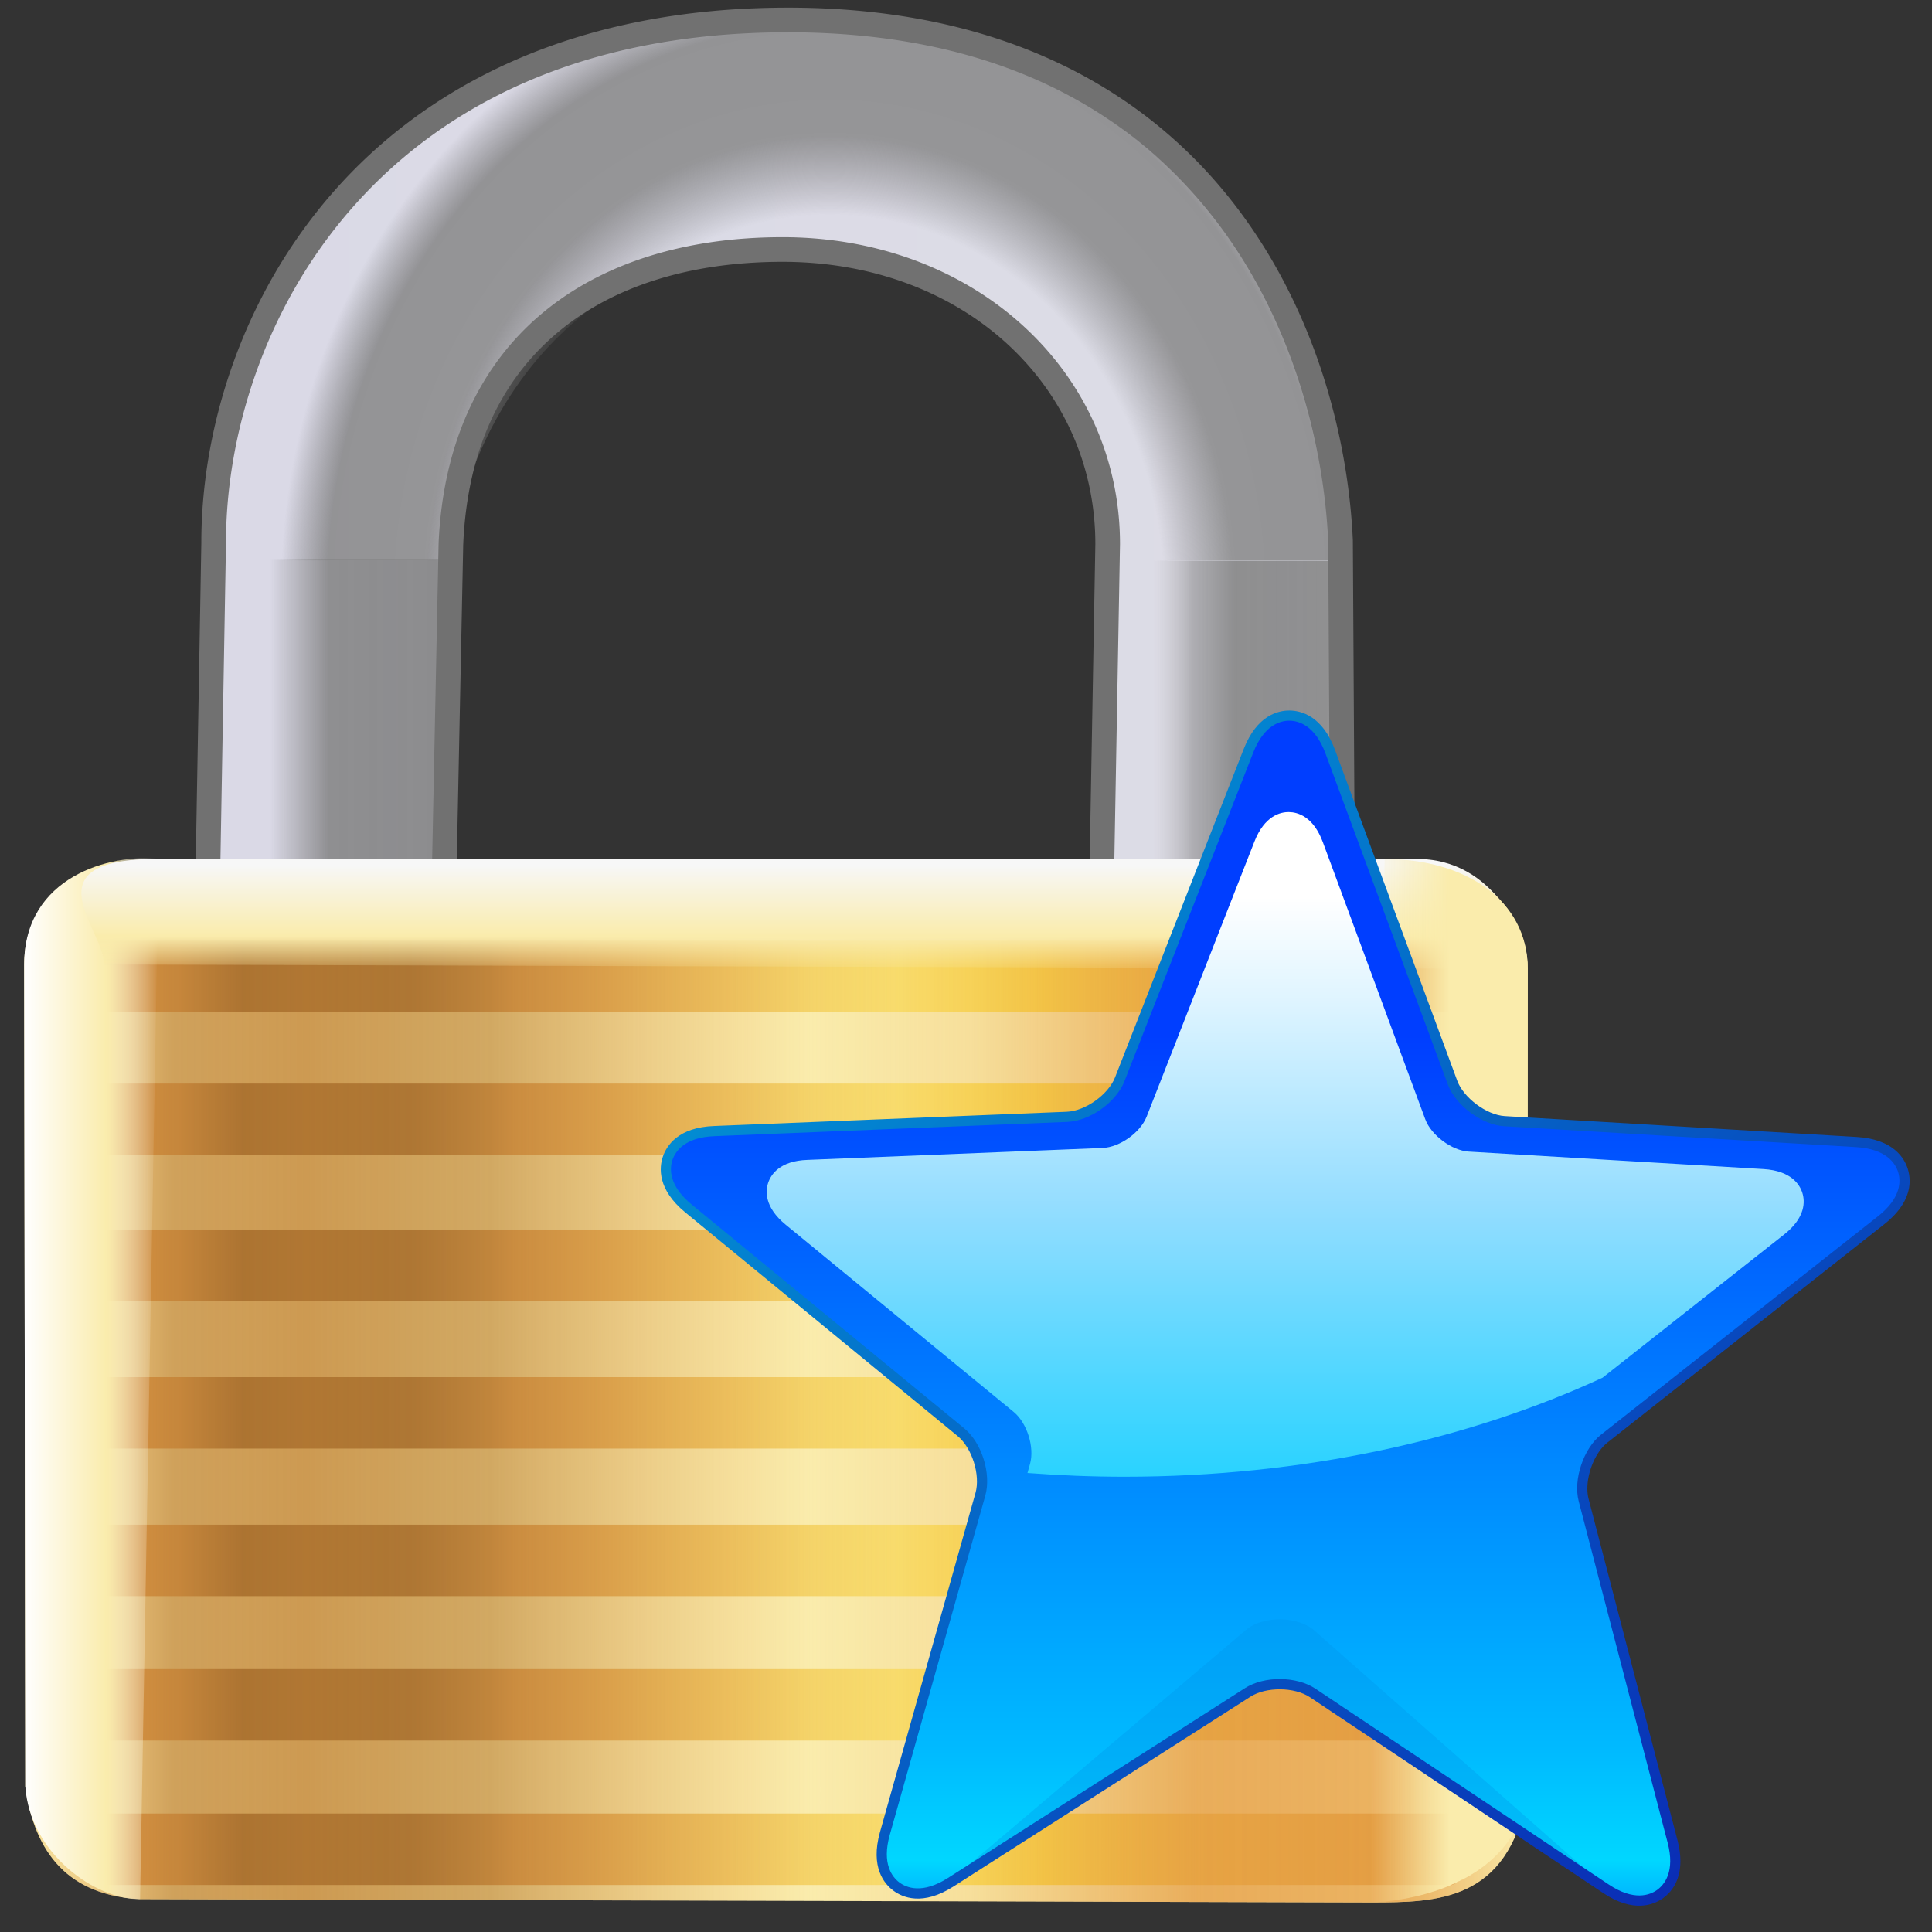 <?xml version="1.0" encoding="UTF-8" standalone="no"?>
<svg
   version="1.1"
   width="256"
   height="256"
   viewBox="0 0 256 256"
   xml:space="preserve"
   id="svg63"
   sodipodi:docname="gpg-key-trust-level-4.svg"
   inkscape:version="1.3.2 (091e20ef0f, 2023-11-25)"
   xmlns:inkscape="http://www.inkscape.org/namespaces/inkscape"
   xmlns:sodipodi="http://sodipodi.sourceforge.net/DTD/sodipodi-0.dtd"
   xmlns:xlink="http://www.w3.org/1999/xlink"
   xmlns="http://www.w3.org/2000/svg"
   xmlns:svg="http://www.w3.org/2000/svg"
   xmlns:rdf="http://www.w3.org/1999/02/22-rdf-syntax-ns#"
   xmlns:cc="http://creativecommons.org/ns#"
   xmlns:a="http://ns.adobe.com/AdobeSVGViewerExtensions/3.0/"><rect x="0" y="0" width="256" height="256" fill="#333333" stroke="none"/><sodipodi:namedview
   id="namedview63"
   pagecolor="#ffffff"
   bordercolor="#000000"
   borderopacity="0.25"
   inkscape:showpageshadow="2"
   inkscape:pageopacity="0.0"
   inkscape:pagecheckerboard="0"
   inkscape:deskcolor="#d1d1d1"
   inkscape:zoom="1.5314815"
   inkscape:cx="33.62757"
   inkscape:cy="222.33374"
   inkscape:current-layer="g6" />
<desc
   id="desc1">Created with Fabric.js 5.2.4</desc>
<defs
   id="defs1"><linearGradient
     id="SVGID_linearGradient1_3"
     gradientUnits="userSpaceOnUse"
     gradientTransform="matrix(3.81,0,0,3.81,-373.38,-352.66)"
     x1="82.3"
     y1="63.155"
     x2="101.066"
     y2="91.588">
<stop
   offset="3.37%"
   style="stop-color:rgb(255,255,255);stop-opacity: 1"
   id="stop1-5" />
<stop
   offset="100%"
   style="stop-color:rgb(179,179,179);stop-opacity: 1"
   id="stop2-6" />
</linearGradient><linearGradient
     id="SVGID_linearGradient2_4"
     gradientUnits="userSpaceOnUse"
     gradientTransform="matrix(3.81,0,0,3.81,-373.36,-352.66)"
     x1="80.901"
     y1="68.684"
     x2="111.907"
     y2="104.901">
<stop
   offset="3.37%"
   style="stop-color:rgb(255,255,255);stop-opacity: 1"
   id="stop4-2" />
<stop
   offset="100%"
   style="stop-color:rgb(179,179,179);stop-opacity: 1"
   id="stop5-9" />
</linearGradient><linearGradient
     id="SVGID_linearGradient4_5"
     gradientUnits="userSpaceOnUse"
     gradientTransform="matrix(3.81,0,0,3.81,-373.36,-352.66)"
     x1="76.595"
     y1="65.616"
     x2="95.423"
     y2="85.646">
<stop
   offset="0%"
   style="stop-color:rgb(255,255,255);stop-opacity: 1"
   id="stop6-1" />
<stop
   offset="100%"
   style="stop-color:rgb(148,148,148);stop-opacity: 1"
   id="stop7-2-6" />
</linearGradient><linearGradient
     id="SVGID_linearGradient5_6"
     gradientUnits="userSpaceOnUse"
     gradientTransform="matrix(3.81,0,0,3.81,-373.38,-352.66)"
     x1="82.751"
     y1="70.774"
     x2="106.8"
     y2="96.359">
<stop
   offset="0%"
   style="stop-color:rgb(255,255,255);stop-opacity: 1"
   id="stop8-7" />
<stop
   offset="100%"
   style="stop-color:rgb(148,148,148);stop-opacity: 1"
   id="stop9-0" />
</linearGradient><linearGradient
     id="SVGID_linearGradient6_7"
     gradientUnits="userSpaceOnUse"
     gradientTransform="matrix(3.81,0,0,3.81,-373.4,-352.66)"
     x1="80.721"
     y1="64.247"
     x2="105.213"
     y2="90.302">
<stop
   offset="0%"
   style="stop-color:rgb(255,255,255);stop-opacity: 1"
   id="stop11-9" />
<stop
   offset="100%"
   style="stop-color:rgb(148,148,148);stop-opacity: 1"
   id="stop12-3" />
</linearGradient><linearGradient
     id="SVGID_linearGradient7_8"
     gradientUnits="userSpaceOnUse"
     gradientTransform="matrix(3.81,0,0,3.81,-373.38,-352.66)"
     x1="98"
     y1="118.897"
     x2="98"
     y2="67.914">
<stop
   offset="0%"
   style="stop-color:rgb(158,158,158);stop-opacity: 1"
   id="stop13-6" />
<stop
   offset="100%"
   style="stop-color:rgb(97,97,97);stop-opacity: 1"
   id="stop14-0-1" />
</linearGradient><linearGradient
     id="SVGID_linearGradient8_9"
     gradientUnits="userSpaceOnUse"
     gradientTransform="matrix(3.81,0,0,3.81,-373.38,-352.66)"
     x1="98"
     y1="110.85"
     x2="98"
     y2="72.708">
<stop
   offset="0%"
   style="stop-color:rgb(158,158,158);stop-opacity: 1"
   id="stop15-6-0" />
<stop
   offset="100%"
   style="stop-color:rgb(97,97,97);stop-opacity: 1"
   id="stop16-2-6" />
</linearGradient><linearGradient
     id="SVGID_SVGID_XMLID_1__3_10"
     gradientUnits="userSpaceOnUse"
     gradientTransform="matrix(3.81,0,0,3.81,-373.39,-353.04)"
     x1="82.3"
     y1="63.155"
     x2="101.066"
     y2="91.588">
<stop
   offset="3.37%"
   style="stop-color:rgb(255,255,255);stop-opacity: 1"
   id="stop17" />
<stop
   offset="100%"
   style="stop-color:rgb(179,179,179);stop-opacity: 1"
   id="stop18" />
</linearGradient><linearGradient
     id="SVGID_SVGID_XMLID_2__4_11"
     gradientUnits="userSpaceOnUse"
     gradientTransform="matrix(3.81,0,0,3.81,-373.37,-353.04)"
     x1="80.901"
     y1="68.684"
     x2="111.907"
     y2="104.901">
<stop
   offset="3.37%"
   style="stop-color:rgb(255,255,255);stop-opacity: 1"
   id="stop20" />
<stop
   offset="100%"
   style="stop-color:rgb(179,179,179);stop-opacity: 1"
   id="stop21-1" />
</linearGradient><linearGradient
     id="SVGID_SVGID_XMLID_3__5_12"
     gradientUnits="userSpaceOnUse"
     gradientTransform="matrix(3.81,0,0,3.81,-373.37,-353.04)"
     x1="76.595"
     y1="65.616"
     x2="95.423"
     y2="85.646">
<stop
   offset="0%"
   style="stop-color:rgb(255,255,255);stop-opacity: 1"
   id="stop22-6" />
<stop
   offset="100%"
   style="stop-color:rgb(148,148,148);stop-opacity: 1"
   id="stop23-0" />
</linearGradient><linearGradient
     id="SVGID_SVGID_XMLID_4__6_13"
     gradientUnits="userSpaceOnUse"
     gradientTransform="matrix(3.81,0,0,3.81,-373.4,-353.04)"
     x1="82.751"
     y1="70.774"
     x2="106.8"
     y2="96.359">
<stop
   offset="0%"
   style="stop-color:rgb(255,255,255);stop-opacity: 1"
   id="stop24-7" />
<stop
   offset="100%"
   style="stop-color:rgb(148,148,148);stop-opacity: 1"
   id="stop25-9" />
</linearGradient><linearGradient
     id="SVGID_SVGID_XMLID_5__7_7"
     gradientUnits="userSpaceOnUse"
     gradientTransform="matrix(3.81,0,0,3.81,-373.41,-353.04)"
     x1="80.721"
     y1="64.247"
     x2="105.213"
     y2="90.302">
<stop
   offset="0%"
   style="stop-color:rgb(255,255,255);stop-opacity: 1"
   id="stop11" />
<stop
   offset="100%"
   style="stop-color:rgb(148,148,148);stop-opacity: 1"
   id="stop12" />
</linearGradient><linearGradient
     id="SVGID_SVGID_XMLID_6__8_15"
     gradientUnits="userSpaceOnUse"
     gradientTransform="matrix(3.81,0,0,3.81,-373.39,-353.04)"
     x1="98"
     y1="118.897"
     x2="98"
     y2="67.914">
<stop
   offset="0%"
   style="stop-color:rgb(158,158,158);stop-opacity: 1"
   id="stop29-2" />
<stop
   offset="100%"
   style="stop-color:rgb(97,97,97);stop-opacity: 1"
   id="stop30-9" />
</linearGradient><linearGradient
     id="SVGID_SVGID_XMLID_7__9_9"
     gradientUnits="userSpaceOnUse"
     gradientTransform="matrix(3.81,0,0,3.81,-373.4,-353.04)"
     x1="98"
     y1="110.85"
     x2="98"
     y2="72.708">
<stop
   offset="0%"
   style="stop-color:rgb(158,158,158);stop-opacity: 1"
   id="stop15" />
<stop
   offset="100%"
   style="stop-color:rgb(97,97,97);stop-opacity: 1"
   id="stop16" />
</linearGradient><linearGradient
     id="SVGID_SVGID_XMLID_8__17_17"
     gradientUnits="userSpaceOnUse"
     gradientTransform="matrix(3.81,0,0,3.81,-373.39,-353.09)"
     x1="98"
     y1="101.013"
     x2="98"
     y2="152.512">
<stop
   offset="0%"
   style="stop-color:rgb(96,40,38);stop-opacity: 1"
   id="stop33-4" />
<stop
   offset="100%"
   style="stop-color:rgb(222,121,15);stop-opacity: 1"
   id="stop34-7" />
</linearGradient><radialGradient
     id="SVGID_SVGID_XMLID_9__18_18"
     gradientUnits="userSpaceOnUse"
     gradientTransform="matrix(3.81,0,0,3.35,-373.4,-115.16)"
     cx="95.281"
     cy="69.673"
     r="55.672"
     fx="95.281"
     fy="69.673">
<stop
   offset="0%"
   style="stop-color:rgb(255,255,210);stop-opacity: 1"
   id="stop35-2" />
<stop
   offset="100%"
   style="stop-color:rgb(255,164,0);stop-opacity: 1"
   id="stop36-2" />
</radialGradient><radialGradient
     id="SVGID_SVGID_XMLID_10__19_19"
     gradientUnits="userSpaceOnUse"
     gradientTransform="matrix(3.81,0,0,3.35,-373.4,-115.16)"
     cx="117.873"
     cy="72.603"
     r="41.331"
     fx="117.873"
     fy="72.603">
<stop
   offset="0%"
   style="stop-color:rgb(255,250,220);stop-opacity: 1"
   id="stop37-6" />
<stop
   offset="100%"
   style="stop-color:rgb(255,159,0);stop-opacity: 1"
   id="stop38-1" />
</radialGradient><radialGradient
     id="SVGID_SVGID_XMLID_11__20_20"
     gradientUnits="userSpaceOnUse"
     gradientTransform="matrix(3.81,0,0,3.35,-373.4,-115.21)"
     cx="95.281"
     cy="69.552"
     r="55.687"
     fx="95.281"
     fy="69.552">
<stop
   offset="0%"
   style="stop-color:rgb(255,255,210);stop-opacity: 1"
   id="stop39-8" />
<stop
   offset="100%"
   style="stop-color:rgb(255,164,0);stop-opacity: 1"
   id="stop40-9" />
</radialGradient><linearGradient
     id="SVGID_SVGID_XMLID_12__21_21"
     gradientUnits="userSpaceOnUse"
     gradientTransform="matrix(3.81,0,0,3.81,-373.4,-353.12)"
     x1="73.259"
     y1="114.746"
     x2="104.932"
     y2="114.852">
<stop
   offset="0%"
   style="stop-color:rgb(116,68,38);stop-opacity: 1"
   id="stop41-5" />
<stop
   offset="100%"
   style="stop-color:rgb(222,151,43);stop-opacity: 1"
   id="stop42-9" />
</linearGradient><linearGradient
     id="SVGID_SVGID_XMLID_13__22_22"
     gradientUnits="userSpaceOnUse"
     gradientTransform="matrix(3.81,0,0,3.81,-373.4,-353.1)"
     x1="73.282"
     y1="107.878"
     x2="104.956"
     y2="107.984">
<stop
   offset="0%"
   style="stop-color:rgb(116,68,38);stop-opacity: 1"
   id="stop43-27" />
<stop
   offset="100%"
   style="stop-color:rgb(222,151,43);stop-opacity: 1"
   id="stop44-0" />
</linearGradient><linearGradient
     id="SVGID_SVGID_XMLID_14__23_23"
     gradientUnits="userSpaceOnUse"
     gradientTransform="matrix(3.81,0,0,3.81,-373.4,-353.07)"
     x1="73.312"
     y1="101.012"
     x2="104.979"
     y2="101.118">
<stop
   offset="0%"
   style="stop-color:rgb(116,68,38);stop-opacity: 1"
   id="stop45-9" />
<stop
   offset="100%"
   style="stop-color:rgb(222,151,43);stop-opacity: 1"
   id="stop46-3" />
</linearGradient><linearGradient
     id="SVGID_SVGID_XMLID_15__24_24"
     gradientUnits="userSpaceOnUse"
     gradientTransform="matrix(3.81,0,0,3.81,-373.42,-353.05)"
     x1="73.334"
     y1="94.453"
     x2="105.002"
     y2="94.559">
<stop
   offset="0%"
   style="stop-color:rgb(116,68,38);stop-opacity: 1"
   id="stop47-2" />
<stop
   offset="100%"
   style="stop-color:rgb(222,151,43);stop-opacity: 1"
   id="stop48-37" />
</linearGradient><linearGradient
     id="SVGID_SVGID_XMLID_16__25_25"
     gradientUnits="userSpaceOnUse"
     gradientTransform="matrix(3.81,0,0,3.81,-373.39,-353.12)"
     x1="73.231"
     y1="121.603"
     x2="104.902"
     y2="121.709">
<stop
   offset="0%"
   style="stop-color:rgb(116,68,38);stop-opacity: 1"
   id="stop49-61" />
<stop
   offset="100%"
   style="stop-color:rgb(222,151,43);stop-opacity: 1"
   id="stop50-8" />
</linearGradient><linearGradient
     id="SVGID_SVGID_XMLID_17__26_26"
     gradientUnits="userSpaceOnUse"
     gradientTransform="matrix(3.81,0,0,3.81,-373.37,-353.11)"
     x1="76.917"
     y1="98.144"
     x2="76.917"
     y2="146.486">
<stop
   offset="0%"
   style="stop-color:rgb(255,255,255);stop-opacity: 1"
   id="stop51-7" />
<stop
   offset="100%"
   style="stop-color:rgb(255,255,255);stop-opacity: 0"
   id="stop52-3" />
</linearGradient><linearGradient
     id="SVGID_SVGID_XMLID_18__27_27"
     gradientUnits="userSpaceOnUse"
     gradientTransform="matrix(3.81,0,0,3.81,-373.43,-353.09)"
     x1="118.24"
     y1="98.147"
     x2="118.24"
     y2="146.488">
<stop
   offset="0%"
   style="stop-color:rgb(255,255,255);stop-opacity: 1"
   id="stop53-31" />
<stop
   offset="100%"
   style="stop-color:rgb(255,255,255);stop-opacity: 0"
   id="stop54-9" />
</linearGradient><linearGradient
     id="SVGID_SVGID_XMLID_19__28_28"
     gradientUnits="userSpaceOnUse"
     gradientTransform="matrix(3.81,0,0,3.81,-373.41,-353.09)"
     x1="98.207"
     y1="87.639"
     x2="98.207"
     y2="108.513">
<stop
   offset="0%"
   style="stop-color:rgb(255,255,255);stop-opacity: 1"
   id="stop55-8" />
<stop
   offset="100%"
   style="stop-color:rgb(255,255,255);stop-opacity: 0"
   id="stop56-4" />
</linearGradient><linearGradient
     id="SVGID_linearGradient84_29"
     gradientUnits="userSpaceOnUse"
     x1="1.801"
     y1="-1.929"
     x2="-38.368"
     y2="95.954"
     gradientTransform="translate(-0.01,-0.38)">
<stop
   offset="0"
   style="stop-color:#ffbf47;stop-opacity:0.342;"
   id="stop57-6" />
<stop
   offset="1"
   style="stop-color:#ffaf30;stop-opacity:0.174;"
   id="stop58-2" />
</linearGradient><linearGradient
     id="SVGID_linearGradient84_30"
     gradientUnits="userSpaceOnUse"
     x1="1.801"
     y1="-1.929"
     x2="-38.368"
     y2="95.954"
     gradientTransform="translate(-0.01,-0.38)">
<stop
   offset="0%"
   style="stop-color:rgb(255,236,71);stop-opacity: 0.036"
   id="stop59-50" />
<stop
   offset="100%"
   style="stop-color:rgb(255,175,48);stop-opacity: 0.624"
   id="stop60-3" />
</linearGradient><linearGradient
     id="SVGID_linearGradient10_31"
     gradientUnits="userSpaceOnUse"
     x1="-99.076"
     y1="51.036"
     x2="100.616"
     y2="51.036"
     gradientTransform="translate(-0.02,-0.38)">
<stop
   offset="0%"
   style="stop-color:rgb(255,255,255);stop-opacity: 0.497"
   id="stop61-6" />
<stop
   offset="8.473%"
   style="stop-color:rgb(255,255,255);stop-opacity: 0.428"
   id="stop62-7" />
<stop
   offset="25.462%"
   style="stop-color:rgb(0,0,0);stop-opacity: 0.204"
   id="stop63-5" />
<stop
   offset="81.451%"
   style="stop-color:rgb(0,0,0);stop-opacity: 0"
   id="stop64-3" />
<stop
   offset="89.336%"
   style="stop-color:rgb(0,0,0);stop-opacity: 0.296"
   id="stop65-5" />
<stop
   offset="100%"
   style="stop-color:rgb(0,0,0);stop-opacity: 0.511"
   id="stop66-6" />
</linearGradient><linearGradient
     id="SVGID_XMLID_3__9"
     gradientUnits="userSpaceOnUse"
     gradientTransform="matrix(1.98,0,0,1.98,-126.43,-126.43)"
     x1="63.998"
     y1="14.001"
     x2="63.998"
     y2="63.001">
<stop
   offset="0%"
   style="stop-color:rgb(255,255,255);stop-opacity: 1"
   id="stop31" />
<stop
   offset="100%"
   style="stop-color:rgb(255,255,255);stop-opacity: 0"
   id="stop32" />
</linearGradient><linearGradient
     id="SVGID_XMLID_2__8"
     gradientUnits="userSpaceOnUse"
     gradientTransform="matrix(1.98,0,0,1.98,-126.43,-126.43)"
     x1="68.055"
     y1="118.069"
     x2="23.231"
     y2="22.762">
<stop
   offset="0"
   style="stop-color:#d9d9d9;stop-opacity:1;"
   id="stop26" />
<stop
   offset="0.194"
   style="stop-color:#d9d9d9;stop-opacity:1;"
   id="stop27" />
<stop
   offset="0.467"
   style="stop-color:#dbdbdb;stop-opacity:1;"
   id="stop28" />
<stop
   offset="0.783"
   style="stop-color:#b2b2b2;stop-opacity:1;"
   id="stop29" />
<stop
   offset="1"
   style="stop-color:#666666;stop-opacity:1;"
   id="stop30" />
</linearGradient><linearGradient
     id="SVGID_XMLID_1__7"
     gradientUnits="userSpaceOnUse"
     gradientTransform="matrix(1.98,0,0,1.98,-126.43,-126.43)"
     x1="115.602"
     y1="117.391"
     x2="13.811"
     y2="13.381">
<stop
   offset="0"
   style="stop-color:#c7c7c7;stop-opacity:1;"
   id="stop21" />
<stop
   offset="0.194"
   style="stop-color:#bdbdbd;stop-opacity:1;"
   id="stop22" />
<stop
   offset="0.467"
   style="stop-color:#9b9b9b;stop-opacity:1;"
   id="stop23" />
<stop
   offset="0.636"
   style="stop-color:#606060;stop-opacity:1;"
   id="stop24" />
<stop
   offset="1"
   style="stop-color:#4f4f4f;stop-opacity:1;"
   id="stop25" />
</linearGradient><linearGradient
     id="linearGradient2-5"><stop
       style="stop-color:#ffffff;stop-opacity:0.922;"
       offset="0"
       id="stop37" /><stop
       style="stop-color:#a2a2a2;stop-opacity:1;"
       offset="1"
       id="stop38" /></linearGradient><linearGradient
     id="swatch32"><stop
       style="stop-color:#696969;stop-opacity:1;"
       offset="0"
       id="stop33" /><stop
       style="stop-color:#525252;stop-opacity:1;"
       offset="0.5"
       id="stop35" /><stop
       style="stop-color:#686868;stop-opacity:0.503;"
       offset="0.75"
       id="stop36" /><stop
       style="stop-color:#959595;stop-opacity:0.089;"
       offset="1"
       id="stop34" /></linearGradient><linearGradient
     id="linearGradient23"
     inkscape:swatch="gradient"><stop
       style="stop-color:#858585;stop-opacity:1;"
       offset="0"
       id="stop30-3" /><stop
       style="stop-color:#001500;stop-opacity:0.539;"
       offset="0.463"
       id="stop31-5" /><stop
       style="stop-color:#001500;stop-opacity:0.28;"
       offset="0.568"
       id="stop32-6" /></linearGradient><linearGradient
     id="linearGradient23-1"><stop
       style="stop-color:#858585;stop-opacity:1;"
       offset="0"
       id="stop23-2-7" /><stop
       style="stop-color:#001500;stop-opacity:0.539;"
       offset="0.463"
       id="stop26-7" /><stop
       style="stop-color:#001500;stop-opacity:0.28;"
       offset="0.568"
       id="stop25-0" /></linearGradient><linearGradient
     id="XMLID_1_"
     gradientUnits="userSpaceOnUse"
     x1="100.606"
     y1="37.113"
     x2="100.606"
     y2="139.74">
				<stop
   offset="0"
   style="stop-color:#FFA700"
   id="stop1-3" />
				<stop
   offset="0.691"
   style="stop-color:#FFFF00"
   id="stop2-6-5" />
				<stop
   offset="0.792"
   style="stop-color:#FFFC00"
   id="stop3-3" />
				<stop
   offset="0.855"
   style="stop-color:#FFF400"
   id="stop4" />
				<stop
   offset="0.907"
   style="stop-color:#FFE500"
   id="stop5" />
				<stop
   offset="0.953"
   style="stop-color:#FFD100"
   id="stop6" />
				<stop
   offset="0.995"
   style="stop-color:#FFB700"
   id="stop7" />
				<stop
   offset="1"
   style="stop-color:#FFB300"
   id="stop8" />
				<a:midPointStop
   offset="0"
   style="stop-color:#FFA700" />
				<a:midPointStop
   offset="0.5"
   style="stop-color:#FFA700" />
				<a:midPointStop
   offset="0.691"
   style="stop-color:#FFFF00" />
				<a:midPointStop
   offset="0.795"
   style="stop-color:#FFFF00" />
				<a:midPointStop
   offset="1"
   style="stop-color:#FFB300" />
			</linearGradient><linearGradient
     id="XMLID_2_"
     gradientUnits="userSpaceOnUse"
     x1="63.921"
     y1="37.093"
     x2="63.921"
     y2="139.745"
     gradientTransform="matrix(2.061,0,0,2.061,-4.044,-5.636)">
					<stop
   offset="0"
   style="stop-color:#003eff;stop-opacity:1;"
   id="stop9" />
					<stop
   offset="0.691"
   style="stop-color:#00bbff;stop-opacity:1;"
   id="stop10-5" />
					<stop
   offset="0.792"
   style="stop-color:#00d7ff;stop-opacity:1;"
   id="stop11-6" />
					<stop
   offset="0.855"
   style="stop-color:#009cff;stop-opacity:1;"
   id="stop12-2" />
					<stop
   offset="0.907"
   style="stop-color:#00b8ff;stop-opacity:1;"
   id="stop13" />
					<stop
   offset="0.953"
   style="stop-color:#00c1ff;stop-opacity:1;"
   id="stop14" />
					<stop
   offset="0.995"
   style="stop-color:#00e5ff;stop-opacity:1;"
   id="stop15-9" />
					<stop
   offset="1"
   style="stop-color:#006aff;stop-opacity:1;"
   id="stop16-1" />
					<a:midPointStop
   offset="0"
   style="stop-color:#FFA700" />
					<a:midPointStop
   offset="0.5"
   style="stop-color:#FFA700" />
					<a:midPointStop
   offset="0.691"
   style="stop-color:#FFFF00" />
					<a:midPointStop
   offset="0.795"
   style="stop-color:#FFFF00" />
					<a:midPointStop
   offset="1"
   style="stop-color:#FFB300" />
				</linearGradient><linearGradient
     id="XMLID_3_"
     gradientUnits="userSpaceOnUse"
     x1="63.921"
     y1="23.105"
     x2="63.921"
     y2="90.604"
     gradientTransform="matrix(2.061,0,0,2.061,-4.044,-5.636)">
					<stop
   offset="0.006"
   style="stop-color:#FFFFFF"
   id="stop17-2" />
					<stop
   offset="0.147"
   style="stop-color:#e1f5ff;stop-opacity:1;"
   id="stop18-7" />
					<stop
   offset="0.456"
   style="stop-color:#94ddff;stop-opacity:1;"
   id="stop19-0" />
					<stop
   offset="0.907"
   style="stop-color:#1ad1ff;stop-opacity:1;"
   id="stop20-9" />
					<stop
   offset="1"
   style="stop-color:#009aff;stop-opacity:1;"
   id="stop21-7-3" />
					<a:midPointStop
   offset="0.006"
   style="stop-color:#FFFFFF" />
					<a:midPointStop
   offset="0.531"
   style="stop-color:#FFFFFF" />
					<a:midPointStop
   offset="1"
   style="stop-color:#FFD700" />
				</linearGradient><linearGradient
     id="XMLID_4_"
     gradientUnits="userSpaceOnUse"
     x1="29.072"
     y1="27.556"
     x2="29.072"
     y2="141.692">
					<stop
   offset="0"
   style="stop-color:#FFA700"
   id="stop22-3" />
					<stop
   offset="0.691"
   style="stop-color:#FFFF00"
   id="stop23-5" />
					<stop
   offset="0.792"
   style="stop-color:#FFFC00"
   id="stop24-6" />
					<stop
   offset="0.855"
   style="stop-color:#FFF400"
   id="stop25-2-6" />
					<stop
   offset="0.907"
   style="stop-color:#FFE500"
   id="stop26-9" />
					<stop
   offset="0.953"
   style="stop-color:#FFD100"
   id="stop27-1" />
					<stop
   offset="0.995"
   style="stop-color:#FFB700"
   id="stop28-2" />
					<stop
   offset="1"
   style="stop-color:#FFB300"
   id="stop29-7" />
					<a:midPointStop
   offset="0"
   style="stop-color:#FFA700" />
					<a:midPointStop
   offset="0.5"
   style="stop-color:#FFA700" />
					<a:midPointStop
   offset="0.691"
   style="stop-color:#FFFF00" />
					<a:midPointStop
   offset="0.795"
   style="stop-color:#FFFF00" />
					<a:midPointStop
   offset="1"
   style="stop-color:#FFB300" />
				</linearGradient><linearGradient
     id="XMLID_5_"
     gradientUnits="userSpaceOnUse"
     x1="97.819"
     y1="27.556"
     x2="97.819"
     y2="141.696"
     gradientTransform="matrix(1.809,0,0,1,-75.383,0)">
					<stop
   offset="0"
   style="stop-color:#FFA700"
   id="stop30-0" />
					<stop
   offset="0.691"
   style="stop-color:#FFFF00"
   id="stop31-9" />
					<stop
   offset="0.792"
   style="stop-color:#FFFC00"
   id="stop32-3" />
					<stop
   offset="0.855"
   style="stop-color:#FFF400"
   id="stop33-6" />
					<stop
   offset="0.907"
   style="stop-color:#FFE500"
   id="stop34-0" />
					<stop
   offset="0.953"
   style="stop-color:#FFD100"
   id="stop35-6" />
					<stop
   offset="0.995"
   style="stop-color:#FFB700"
   id="stop36-2-0" />
					<stop
   offset="1"
   style="stop-color:#FFB300"
   id="stop37-6-6" />
					<a:midPointStop
   offset="0"
   style="stop-color:#FFA700" />
					<a:midPointStop
   offset="0.5"
   style="stop-color:#FFA700" />
					<a:midPointStop
   offset="0.691"
   style="stop-color:#FFFF00" />
					<a:midPointStop
   offset="0.795"
   style="stop-color:#FFFF00" />
					<a:midPointStop
   offset="1"
   style="stop-color:#FFB300" />
				</linearGradient><linearGradient
     id="XMLID_6_"
     gradientUnits="userSpaceOnUse"
     x1="2.986"
     y1="11.073"
     x2="147.214"
     y2="159.622"
     gradientTransform="matrix(2.061,0,0,2.061,-4.044,-5.636)">
					<stop
   offset="0"
   style="stop-color:#00a0d9;stop-opacity:1;"
   id="stop38-1-2" />
					<stop
   offset="1"
   style="stop-color:#0e00a7;stop-opacity:1;"
   id="stop39" />
					<a:midPointStop
   offset="0"
   style="stop-color:#D96A00" />
					<a:midPointStop
   offset="0.5"
   style="stop-color:#D96A00" />
					<a:midPointStop
   offset="1"
   style="stop-color:#A74200" />
				</linearGradient><radialGradient
     id="XMLID_5_-8"
     cx="64.177"
     cy="109.55"
     r="54.284"
     fx="64.177"
     fy="109.55"
     gradientUnits="userSpaceOnUse"><stop
       offset="0"
       style="stop-color:rgb(0,0,0)"
       id="stop12-7" /><stop
       offset="1"
       style="stop-color:rgb(0,0,0)"
       id="stop13-9" /><a:midPointStop
       offset="0"
       style="stop-color:#000000" /><a:midPointStop
       offset="0.5"
       style="stop-color:#000000" /><a:midPointStop
       offset="1"
       style="stop-color:#000000" /></radialGradient><radialGradient
     id="XMLID_6_-2"
     cx="56.744"
     cy="111.867"
     r="103.384"
     fx="56.744"
     fy="111.867"
     gradientUnits="userSpaceOnUse"><stop
       offset="0"
       style="stop-color:rgb(45,88,164)"
       id="stop14-0" /><stop
       offset="1"
       style="stop-color:rgb(13,45,96)"
       id="stop15-2" /><a:midPointStop
       offset="0"
       style="stop-color:#2D58A4" /><a:midPointStop
       offset="0.5"
       style="stop-color:#2D58A4" /><a:midPointStop
       offset="1"
       style="stop-color:#0D2D60" /></radialGradient><radialGradient
     id="XMLID_7_"
     cx="54.688"
     cy="130.196"
     r="89.127"
     fx="54.688"
     fy="130.196"
     gradientUnits="userSpaceOnUse"><stop
       offset="0"
       style="stop-color:rgb(222,225,255)"
       id="stop16-3" /><stop
       offset="0.629"
       style="stop-color:rgb(43,114,194)"
       id="stop17-7" /><stop
       offset="1"
       style="stop-color:rgb(35,83,164)"
       id="stop18-5" /><a:midPointStop
       offset="0"
       style="stop-color:#DEE1FF" /><a:midPointStop
       offset="0.5"
       style="stop-color:#DEE1FF" /><a:midPointStop
       offset="0.629"
       style="stop-color:#2B72C2" /><a:midPointStop
       offset="0.5"
       style="stop-color:#2B72C2" /><a:midPointStop
       offset="1"
       style="stop-color:#2353A4" /></radialGradient><radialGradient
     id="XMLID_8_"
     cx="56.746"
     cy="111.866"
     r="103.377"
     fx="56.746"
     fy="111.866"
     gradientUnits="userSpaceOnUse"><stop
       offset="0"
       style="stop-color:rgb(45,88,164)"
       id="stop19-9" /><stop
       offset="1"
       style="stop-color:rgb(13,45,96)"
       id="stop20-2" /><a:midPointStop
       offset="0"
       style="stop-color:#2D58A4" /><a:midPointStop
       offset="0.5"
       style="stop-color:#2D58A4" /><a:midPointStop
       offset="1"
       style="stop-color:#0D2D60" /></radialGradient><radialGradient
     id="XMLID_9_"
     cx="54.688"
     cy="130.194"
     r="89.126"
     fx="54.688"
     fy="130.194"
     gradientUnits="userSpaceOnUse"><stop
       offset="0.225"
       style="stop-color:rgb(222,225,255)"
       id="stop21-2" /><stop
       offset="0.747"
       style="stop-color:rgb(23,124,194)"
       id="stop22-8" /><stop
       offset="1"
       style="stop-color:rgb(58,109,189)"
       id="stop23-9" /><a:midPointStop
       offset="0.225"
       style="stop-color:#DEE1FF" /><a:midPointStop
       offset="0.5"
       style="stop-color:#DEE1FF" /><a:midPointStop
       offset="0.747"
       style="stop-color:#177CC2" /><a:midPointStop
       offset="0.5"
       style="stop-color:#177CC2" /><a:midPointStop
       offset="1"
       style="stop-color:#3A6DBD" /></radialGradient><linearGradient
     id="XMLID_10_"
     gradientUnits="userSpaceOnUse"
     x1="53.243"
     y1="29.556"
     x2="53.243"
     y2="71.084"><stop
       offset="3.448%"
       style="stop-color:rgb(255,255,255)"
       id="stop24-73" /><stop
       offset="100%"
       style="stop-opacity:0;stop-color:rgb(255,255,255)"
       id="stop25-6" /></linearGradient><linearGradient
     id="XMLID_11_"
     gradientUnits="userSpaceOnUse"
     x1="36.009"
     y1="34.545"
     x2="101.17"
     y2="164.541"><stop
       offset="0"
       style="stop-color:rgb(255,255,255)"
       id="stop26-1" /><stop
       offset="1"
       style="stop-color:rgb(0,0,0)"
       id="stop27-2" /><a:midPointStop
       offset="0"
       style="stop-color:#FFFFFF" /><a:midPointStop
       offset="0.5"
       style="stop-color:#FFFFFF" /><a:midPointStop
       offset="1"
       style="stop-color:#000000" /></linearGradient><linearGradient
     inkscape:collect="always"
     xlink:href="#linearGradient16"
     id="linearGradient18"
     x1="59.067"
     y1="66.617"
     x2="197.245"
     y2="66.617"
     gradientUnits="userSpaceOnUse" /><linearGradient
     id="linearGradient16"
     inkscape:collect="always"><stop
       style="stop-color:#dad9e6;stop-opacity:1;"
       offset="0"
       id="stop17-6" /><stop
       style="stop-color:#dddde6;stop-opacity:1;"
       offset="1"
       id="stop18-75" /></linearGradient><linearGradient
     inkscape:collect="always"
     xlink:href="#linearGradient2"
     id="linearGradient3"
     x1="66.72"
     y1="97.553"
     x2="87.932"
     y2="97.553"
     gradientUnits="userSpaceOnUse" /><linearGradient
     id="linearGradient2"
     inkscape:collect="always"><stop
       style="stop-color:#7d7d7d;stop-opacity:0;"
       offset="0"
       id="stop2-4" /><stop
       style="stop-color:#7d7d7d;stop-opacity:0.807;"
       offset="0.338"
       id="stop4-3-5" /><stop
       style="stop-color:#7d7d7d;stop-opacity:0.838;"
       offset="1"
       id="stop3" /></linearGradient><linearGradient
     inkscape:collect="always"
     xlink:href="#linearGradient7"
     id="linearGradient4"
     gradientUnits="userSpaceOnUse"
     x1="65.964"
     y1="97.553"
     x2="87.932"
     y2="97.553"
     gradientTransform="translate(108.244)" /><linearGradient
     id="linearGradient7"
     inkscape:collect="always"><stop
       style="stop-color:#b2b2b2;stop-opacity:0;"
       offset="0"
       id="stop5-5" /><stop
       style="stop-color:#818181;stop-opacity:0.512;"
       offset="0.22"
       id="stop14-6" /><stop
       style="stop-color:#818181;stop-opacity:0.85;"
       offset="0.449"
       id="stop6-2" /><stop
       style="stop-color:#7e7e7e;stop-opacity:0.811;"
       offset="1"
       id="stop7-9" /></linearGradient><radialGradient
     inkscape:collect="always"
     xlink:href="#linearGradient9"
     id="radialGradient10-0"
     cx="132.658"
     cy="105.134"
     fx="132.658"
     fy="105.134"
     r="70.396"
     gradientTransform="matrix(0.949,0.003,-0.003,1.075,9.246,-31.93)"
     gradientUnits="userSpaceOnUse" /><linearGradient
     id="linearGradient9"
     inkscape:collect="always"><stop
       style="stop-color:#717171;stop-opacity:0;"
       offset="0"
       id="stop9-1" /><stop
       style="stop-color:#717171;stop-opacity:0;"
       offset="0.608"
       id="stop11-2" /><stop
       style="stop-color:#818181;stop-opacity:0.772;"
       offset="0.735"
       id="stop12-7-3" /><stop
       style="stop-color:#7f7f7f;stop-opacity:0.771;"
       offset="0.825"
       id="stop16-0" /><stop
       style="stop-color:#7e7e7e;stop-opacity:0.775;"
       offset="0.915"
       id="stop13-9-6" /><stop
       style="stop-color:#717171;stop-opacity:0;"
       offset="1"
       id="stop10" /></linearGradient><linearGradient
     inkscape:collect="always"
     xlink:href="#linearGradient58"
     id="linearGradient60"
     x1="41.577"
     y1="181.24"
     x2="212.99"
     y2="181.24"
     gradientUnits="userSpaceOnUse" /><linearGradient
     id="linearGradient58"
     inkscape:collect="always"><stop
       style="stop-color:#dd9a4a;stop-opacity:1;"
       offset="0"
       id="stop59-3" /><stop
       style="stop-color:#dd9a4a;stop-opacity:1;"
       offset="0.081"
       id="stop61-60" /><stop
       style="stop-color:#815629;stop-opacity:1;"
       offset="0.128"
       id="stop62-6" /><stop
       style="stop-color:#90612e;stop-opacity:1;"
       offset="0.248"
       id="stop64-2" /><stop
       style="stop-color:#dd9a4a;stop-opacity:1;"
       offset="0.319"
       id="stop63-6" /><stop
       style="stop-color:#ebbd5d;stop-opacity:1;"
       offset="0.431"
       id="stop67-1" /><stop
       style="stop-color:#fae170;stop-opacity:1;"
       offset="0.59"
       id="stop65-8" /><stop
       style="stop-color:#fad848;stop-opacity:1;"
       offset="0.697"
       id="stop66-7" /><stop
       style="stop-color:#dd9a4a;stop-opacity:1;"
       offset="1"
       id="stop60-9" /></linearGradient><linearGradient
     inkscape:collect="always"
     xlink:href="#linearGradient48"
     id="linearGradient49"
     x1="36.814"
     y1="177.318"
     x2="219.758"
     y2="177.318"
     gradientUnits="userSpaceOnUse" /><linearGradient
     id="linearGradient48"
     inkscape:collect="always"><stop
       style="stop-color:#e49a42;stop-opacity:0.094;"
       offset="0"
       id="stop48" /><stop
       style="stop-color:#bc7e35;stop-opacity:0.68;"
       offset="0.099"
       id="stop50" /><stop
       style="stop-color:#be8035;stop-opacity:0.757;"
       offset="0.188"
       id="stop58-20" /><stop
       style="stop-color:#ba8138;stop-opacity:0.629;"
       offset="0.311"
       id="stop53-2" /><stop
       style="stop-color:#e49a42;stop-opacity:0;"
       offset="0.523"
       id="stop54-3" /><stop
       style="stop-color:#e49a42;stop-opacity:0.16;"
       offset="0.629"
       id="stop55-7" /><stop
       style="stop-color:#e49a42;stop-opacity:0.771;"
       offset="0.782"
       id="stop56-5" /><stop
       style="stop-color:#e49a42;stop-opacity:0.698;"
       offset="0.922"
       id="stop57-9" /><stop
       style="stop-color:#e49a42;stop-opacity:0;"
       offset="1"
       id="stop49" /></linearGradient><linearGradient
     inkscape:collect="always"
     xlink:href="#linearGradient21"
     id="linearGradient22"
     x1="36.814"
     y1="177.088"
     x2="53.187"
     y2="177.088"
     gradientUnits="userSpaceOnUse" /><linearGradient
     id="linearGradient21"
     inkscape:collect="always"><stop
       style="stop-color:#ffffff;stop-opacity:1;"
       offset="0"
       id="stop21-2-1" /><stop
       style="stop-color:#faecac;stop-opacity:1"
       offset="0.615"
       id="stop30-2-0" /><stop
       style="stop-color:#ffffff;stop-opacity:0;"
       offset="1"
       id="stop22-8-6" /></linearGradient><linearGradient
     inkscape:collect="always"
     xlink:href="#linearGradient19"
     id="linearGradient20"
     x1="115.391"
     y1="114.643"
     x2="115.391"
     y2="128.007"
     gradientUnits="userSpaceOnUse" /><linearGradient
     id="linearGradient19"
     inkscape:collect="always"><stop
       style="stop-color:#f7f7f7;stop-opacity:1;"
       offset="0"
       id="stop19" /><stop
       style="stop-color:#faecac;stop-opacity:1"
       offset="0.641"
       id="stop32-97" /><stop
       style="stop-color:#f7e8a8;stop-opacity:0;"
       offset="1"
       id="stop20-3" /></linearGradient><linearGradient
     inkscape:collect="always"
     xlink:href="#linearGradient23-6"
     id="linearGradient24"
     x1="200.719"
     y1="177.33"
     x2="219.758"
     y2="177.33"
     gradientUnits="userSpaceOnUse" /><linearGradient
     id="linearGradient23-6"
     inkscape:collect="always"><stop
       style="stop-color:#faecac;stop-opacity:0;"
       offset="0"
       id="stop23-1" /><stop
       style="stop-color:#faecac;stop-opacity:1;"
       offset="0.5"
       id="stop31-29" /><stop
       style="stop-color:#faecac;stop-opacity:1;"
       offset="1"
       id="stop24-3" /></linearGradient></defs>



<g
   id="g6"
   inkscape:label="gpg-lock"><g
     id="g14"
     style="display:inline"
     transform="matrix(1.089,0,0,1.089,-36.885,-10.161)"><g
       id="rect1"
       style="display:inline"><path
         style="color:#000000;fill:url(#linearGradient18);stroke-linecap:round;stroke-linejoin:round;-inkscape-stroke:none"
         d="M 59.868,75.37 C 59.837,49.035 78.402,11.76 129.759,11.76 c 51.357,0 66.109,38.896 67.218,63.343 l 0.267,45.436 -29.4,-0.401 0.802,-44.6 c 0,-20.129 -16.851,-35.848 -39.556,-35.848 -22.704,0 -39.339,11.859 -40.358,35.848 L 87.798,121.474 59.067,121.073 Z"
         id="path15-2"
         inkscape:label="backgroundhead" /><rect
         style="fill:url(#linearGradient3);stroke:none;stroke-width:3;stroke-linecap:round;stroke-linejoin:round"
         id="rect2-9"
         width="22.88"
         height="43.983"
         x="65.052"
         y="77.357" /><rect
         style="fill:url(#linearGradient4);stroke:none;stroke-width:3;stroke-linecap:round;stroke-linejoin:round"
         id="rect4-0"
         width="25.715"
         height="43.794"
         x="170.461"
         y="77.546" /><path
         id="path8-4"
         style="color:#000000;display:inline;fill:url(#radialGradient10-0);stroke-linecap:round;stroke-linejoin:round;-inkscape-stroke:none"
         d="m 128.556,11.258 c -36.807,-4e-6 -66.674,29.474 -70.396,66.25 h 30.348 c 3.415,-22.065 19.098,-38.184 40.048,-38.184 20.949,0 38.711,16.119 42.127,38.184 h 27.325 c -2.021,-38.571 -32.645,-66.25 -69.451,-66.25 z"
         sodipodi:nodetypes="sccsccs" /><path
         style="color:#000000;fill:#717171;stroke-linecap:round;stroke-linejoin:round;-inkscape-stroke:none"
         d="m 129.76,10.26 c -26.042,0 -44.012,9.517 -55.344,22.441 C 63.084,45.626 58.353,61.85 58.369,75.371 l -0.803,45.676 a 1.5,1.5 0 0 0 1.479,1.525 l 28.732,0.402 a 1.5,1.5 0 0 0 1.52,-1.471 l 0.936,-45.902 c 0.495,-11.659 4.719,-20.15 11.51,-25.834 6.791,-5.684 16.259,-8.578 27.35,-8.578 22.011,0 38.052,15.054 38.055,34.344 0,0.001 0,0.003 0,0.004 l -0.801,44.574 a 1.5,1.5 0 0 0 1.479,1.525 l 29.4,0.402 a 1.5,1.5 0 0 0 1.52,-1.51 l -0.266,-45.436 a 1.5,1.5 0 0 0 -0.002,-0.059 C 197.91,62.547 193.889,46.43 183.383,33.326 172.876,20.222 155.817,10.26 129.76,10.26 Z m 0,3 c 25.3,0 41.295,9.486 51.281,21.941 9.986,12.455 13.895,28.01 14.438,39.969 l 0.256,43.848 -26.361,-0.357 0.773,-43.096 a 1.5,1.5 0 0 0 0,-0.027 c 0,-20.966 -17.658,-37.348 -41.055,-37.348 -11.613,0 -21.818,3.035 -29.275,9.277 -7.457,6.242 -12.058,15.678 -12.582,28.008 a 1.5,1.5 0 0 0 0,0.033 l -0.906,44.445 -25.736,-0.357 0.775,-44.199 a 1.5,1.5 0 0 0 0.002,-0.027 C 61.354,62.555 65.89,46.975 76.672,34.678 87.454,22.381 104.444,13.26 129.76,13.26 Z"
         id="path16"
         inkscape:label="frame" /></g><g
       id="g22"
       style="display:inline"><path
         id="rect18"
         style="fill:#faecac;fill-opacity:1;stroke-width:28.8;stroke-linecap:round;stroke-linejoin:round"
         d="m 53.187,113.826 152.758,0.024 c 6.122,0 13.813,5.515 13.813,13.371 l -0.062,100.675 c -2.432,12.772 -10.873,12.914 -18.976,12.914 l -149.805,-0.401 c -8.595,-0.448 -12.849,-5.443 -13.965,-13.726 l -0.136,-99.997 c -0.01,-7.494 6.043,-12.859 16.373,-12.86 z"
         sodipodi:nodetypes="cccccccscc" /><path
         id="rect30"
         style="fill:url(#linearGradient60);stroke-width:28.8;stroke-linecap:round;stroke-linejoin:round"
         d="m 42.522,123.787 v 8.694 H 212.99 v -8.694 z m 0,17.387 v 8.693 H 212.99 v -8.693 z m 0,17.765 v 8.694 H 212.99 v -8.694 z m 0,17.954 v 8.693 H 212.99 v -8.693 z m 0,17.953 v 8.694 H 212.99 v -8.694 z m 0,17.576 v 8.694 H 212.99 v -8.694 z m -0.945,17.576 v 5.282 l 4.711,3.411 H 210.541 l 1.503,-0.805 v -7.888 z" /><path
         id="path32"
         style="display:inline;fill:url(#linearGradient49);fill-opacity:1;stroke-width:28.8;stroke-linecap:round;stroke-linejoin:round"
         d="m 53.187,113.826 152.758,0.024 c 6.122,0 13.813,5.515 13.813,13.371 l -0.062,100.675 c -2.432,12.772 -10.873,12.914 -18.976,12.914 l -149.805,-0.401 c -8.595,-0.448 -12.849,-5.443 -13.965,-13.726 l -0.136,-99.997 c -0.01,-7.494 6.043,-12.859 16.373,-12.86 z"
         sodipodi:nodetypes="cccccccscc" /><g
         id="g24"><path
           id="path18"
           style="fill:url(#linearGradient22);stroke-width:28.8;stroke-linecap:round;stroke-linejoin:round"
           d="m 53.187,113.826 -2.272,126.583 c -5.299,0.13 -13.409,-5.467 -13.965,-13.726 l -0.136,-99.997 c 0,-10.737 10.527,-13.485 16.373,-12.86 z"
           sodipodi:nodetypes="cccccc" /><path
           id="path19"
           style="fill:url(#linearGradient20);stroke-width:28.8;stroke-linecap:round;stroke-linejoin:round"
           d="m 53.187,113.826 152.758,0.024 c 10.08,-0.24 13.916,10.202 13.813,13.371 L 46.502,126.686 c 0.224,-4.137 -9.593,-12.86 6.684,-12.86 z"
           sodipodi:nodetypes="cccccc" /><path
           id="path22-7"
           style="display:inline;fill:url(#linearGradient24);stroke-width:28.8;stroke-linecap:round;stroke-linejoin:round"
           d="m 202.336,113.849 c 9.837,0 17.422,5.012 17.422,13.371 l -0.062,100.675 c -2.432,12.772 -18.976,12.914 -18.976,12.914 z"
           sodipodi:nodetypes="ccccc" /></g></g></g><g
     style="display:inline;overflow:visible"
     id="g1"
     transform="matrix(0.653,0,0,0.653,86.902,90.883)"
     inkscape:label="star"><path
       fill="url(#XMLID_2_)"
       d="M 253.07,98.339 C 252.45,96.361 250.401,92.977 243.66,92.563 l -71.459,-4.237 c -4.089,-0.243 -9.109,-3.969 -10.537,-7.831 l -24.817,-67.151 c -2.356,-6.325 -6.17,-7.293 -8.243,-7.314 -2.067,-0.023 -5.902,0.89 -8.361,7.17 L 94.131,79.837 c -1.527,3.883 -6.533,7.446 -10.702,7.611 l -71.516,2.889 c -6.727,0.233 -8.847,3.557 -9.513,5.519 -0.666,1.962 -0.995,5.896 4.239,10.197 l 55.299,45.411 c 3.205,2.661 5.051,8.538 3.924,12.559 l -19.393,68.87 c -1.818,6.492 0.695,9.523 2.349,10.756 1.665,1.232 5.301,2.757 10.999,-0.874 l 60.289,-38.536 c 3.528,-2.263 9.678,-2.213 13.167,0.105 l 59.512,39.736 c 5.616,3.755 9.286,2.294 10.976,1.09 1.69,-1.204 4.262,-4.202 2.539,-10.731 l -18.041,-69.26 c -1.03,-3.969 0.954,-9.886 4.165,-12.417 l 56.214,-44.336 c 5.292,-4.177 5.051,-8.11 4.431,-10.088 z"
       id="path16-6"
       style="display:inline;fill:url(#XMLID_2_);stroke-width:2.061" /><path
       fill="url(#XMLID_3_)"
       d="m 192.101,140.387 36.842,-29.058 c 4.431,-3.495 4.227,-6.789 3.708,-8.445 -0.515,-1.657 -2.23,-4.489 -7.877,-4.835 l -59.823,-3.547 C 161.526,94.3 157.328,91.18 156.133,87.947 L 135.355,31.73 c -1.968,-5.294 -5.165,-6.104 -6.898,-6.123 -1.731,-0.019 -4.942,0.746 -6.999,6.001 L 99.597,87.396 c -1.278,3.25 -5.467,6.234 -8.959,6.37 l -59.87,2.419 c -5.63,0.194 -7.407,2.976 -7.963,4.62 -0.556,1.643 -0.835,4.936 3.549,8.536 l 46.291,38.017 c 2.683,2.226 4.229,7.149 3.285,10.515 l -0.517,1.844 c 6.438,0.482 12.973,0.76 19.613,0.76 36.259,0 69.777,-7.464 97.075,-20.091 z"
       id="path21-5"
       style="display:inline;fill:url(#XMLID_3_);stroke-width:2.061" /><path
       opacity="0.3"
       fill="#e89500"
       d="m 133.274,191.38 c -3.489,-2.58 -9.639,-2.632 -13.167,-0.117 l -60.289,51.099 c -5.698,4.037 -9.336,2.343 -10.999,0.971 -1.183,-0.979 -2.782,-3.015 -2.943,-6.723 -0.146,3.977 1.647,6.073 2.943,7.04 1.665,1.232 5.301,2.757 10.999,-0.874 l 60.289,-38.536 c 3.528,-2.263 9.678,-2.213 13.167,0.105 l 59.512,39.736 c 2.805,1.875 5.127,2.45 6.96,2.403 -1.832,0.051 -4.155,-0.587 -6.96,-2.673 z"
       id="path22"
       style="display:inline;fill:#0090e8;fill-opacity:1;stroke-width:2.061" /><path
       fill="url(#XMLID_6_)"
       d="M 119.284,12.824 93.173,79.46 c -1.375,3.493 -6.038,6.809 -9.783,6.958 L 11.872,89.307 C 4.527,89.56 2.173,93.311 1.425,95.526 0.677,97.742 0.271,102.156 5.986,106.849 l 55.297,45.413 c 2.887,2.395 4.598,7.868 3.586,11.483 l -19.393,68.87 c -1.983,7.081 0.857,10.469 2.727,11.858 1.875,1.393 5.95,3.133 12.167,-0.828 0,-0.004 60.289,-38.536 60.289,-38.536 3.172,-2.032 8.909,-1.989 12.04,0.093 l 59.512,39.736 c 6.127,4.097 10.24,2.432 12.149,1.074 1.469,-1.051 3.543,-3.285 3.543,-7.535 0,-1.251 -0.177,-2.677 -0.608,-4.299 L 189.255,164.922 c -0.161,-0.629 -0.237,-1.321 -0.237,-2.04 0,-3.37 1.673,-7.438 4.045,-9.311 l 56.214,-44.336 c 4.114,-3.246 5.144,-6.42 5.144,-8.783 0,-0.956 -0.169,-1.781 -0.371,-2.422 -0.697,-2.232 -2.966,-6.045 -10.333,-6.496 l -71.459,-4.237 c -3.67,-0.218 -8.353,-3.697 -9.633,-7.162 L 137.814,12.986 c -2.568,-6.898 -6.865,-7.963 -9.198,-7.986 -2.331,-0.027 -6.642,0.956 -9.332,7.823 z M 49.433,242.821 c -1.445,-1.072 -3.621,-3.755 -1.97,-9.649 l 19.393,-68.866 c 1.245,-4.443 -0.705,-10.688 -4.258,-13.633 -0.006,-0.004 -55.304,-45.415 -55.304,-45.415 -4.756,-3.907 -4.497,-7.359 -3.918,-9.07 0.579,-1.711 2.461,-4.608 8.571,-4.82 0.006,0 71.525,-2.889 71.525,-2.889 4.606,-0.181 9.927,-3.965 11.619,-8.262 L 121.203,13.578 c 2.236,-5.715 5.589,-6.535 7.39,-6.514 1.805,0.016 5.15,0.903 7.287,6.642 l 24.815,67.147 c 1.575,4.262 6.918,8.235 11.444,8.503 l 71.459,4.237 c 6.127,0.377 7.945,3.328 8.485,5.055 v 0 c 0.54,1.721 0.73,5.175 -4.081,8.971 l -56.216,44.333 c -3.551,2.797 -5.663,9.097 -4.524,13.488 l 18.041,69.26 c 1.566,5.933 -0.668,8.577 -2.137,9.633 -1.474,1.047 -4.709,2.298 -9.81,-1.111 l -59.512,-39.736 c -3.852,-2.56 -10.397,-2.613 -14.294,-0.113 l -60.287,38.532 c -5.177,3.297 -8.382,1.989 -9.83,0.915 z M 254.051,98.03 Z"
       id="path39"
       style="display:inline;fill:url(#XMLID_6_);stroke-width:2.061" /></g><g
     id="g39"
     transform="matrix(1.741,0,0,1.741,84.892,55.367)"
     inkscape:label="warning"
     style="display:none"><path
       d="m 87.164,106.396 c 0,3.313 -14.998,6 -33.5,6 -18.501,0 -33.5,-2.687 -33.5,-6 0,-3.313 14.999,-6 33.5,-6 18.502,0 33.5,2.687 33.5,6 z"
       style="opacity:0.1;fill:url(#XMLID_5_-8)"
       id="path13" /><g
       id="g29"><g
         id="g23"><radialGradient
           id="radialGradient2"
           cx="56.744"
           cy="111.867"
           r="103.384"
           fx="56.744"
           fy="111.867"
           gradientUnits="userSpaceOnUse"><stop
             offset="0"
             style="stop-color:rgb(45,88,164)"
             id="stop1" /><stop
             offset="1"
             style="stop-color:rgb(13,45,96)"
             id="stop2" /><a:midPointStop
             offset="0"
             style="stop-color:#2D58A4" /><a:midPointStop
             offset="0.5"
             style="stop-color:#2D58A4" /><a:midPointStop
             offset="1"
             style="stop-color:#0D2D60" /></radialGradient><path
           d="m 55.175,24.479 c -23.497,0 -42.61,19.115 -42.61,42.611 0,23.498 19.114,42.612 42.61,42.612 23.498,0 42.612,-19.114 42.612,-42.612 0,-23.496 -19.114,-42.611 -42.612,-42.611 z m 0,83.287 c -22.465,0 -40.674,-18.208 -40.674,-40.676 0,-22.463 18.209,-40.674 40.674,-40.674 22.464,0 40.676,18.211 40.676,40.674 0,22.468 -18.212,40.676 -40.676,40.676 z"
           style="fill:url(#XMLID_6_-2)"
           id="path15" /><radialGradient
           id="radialGradient5"
           cx="54.688"
           cy="130.196"
           r="89.127"
           fx="54.688"
           fy="130.196"
           gradientUnits="userSpaceOnUse"><stop
             offset="0"
             style="stop-color:rgb(222,225,255)"
             id="stop3-9" /><stop
             offset="0.629"
             style="stop-color:rgb(43,114,194)"
             id="stop4-3" /><stop
             offset="1"
             style="stop-color:rgb(35,83,164)"
             id="stop5-1" /><a:midPointStop
             offset="0"
             style="stop-color:#DEE1FF" /><a:midPointStop
             offset="0.5"
             style="stop-color:#DEE1FF" /><a:midPointStop
             offset="0.629"
             style="stop-color:#2B72C2" /><a:midPointStop
             offset="0.5"
             style="stop-color:#2B72C2" /><a:midPointStop
             offset="1"
             style="stop-color:#2353A4" /></radialGradient><path
           d="m 55.175,28.352 c -21.36,0 -38.737,17.379 -38.737,38.738 0,21.36 17.376,38.739 38.737,38.739 21.361,0 38.739,-17.379 38.739,-38.739 0,-21.359 -17.379,-38.738 -38.739,-38.738 z"
           style="fill:url(#XMLID_7_)"
           id="path18-9" /><radialGradient
           id="radialGradient7"
           cx="56.746"
           cy="111.866"
           r="103.377"
           fx="56.746"
           fy="111.866"
           gradientUnits="userSpaceOnUse"><stop
             offset="0"
             style="stop-color:rgb(45,88,164)"
             id="stop6-4" /><stop
             offset="1"
             style="stop-color:rgb(13,45,96)"
             id="stop7-7" /><a:midPointStop
             offset="0"
             style="stop-color:#2D58A4" /><a:midPointStop
             offset="0.5"
             style="stop-color:#2D58A4" /><a:midPointStop
             offset="1"
             style="stop-color:#0D2D60" /></radialGradient><path
           d="m 55.175,26.416 c -22.465,0 -40.674,18.211 -40.674,40.674 0,22.468 18.209,40.676 40.674,40.676 22.464,0 40.676,-18.208 40.676,-40.676 0,-22.463 -18.212,-40.674 -40.676,-40.674 z m 0,79.413 c -21.36,0 -38.737,-17.379 -38.737,-38.739 0,-21.359 17.376,-38.738 38.737,-38.738 21.361,0 38.739,17.379 38.739,38.738 0,21.36 -17.379,38.739 -38.739,38.739 z"
           style="fill:url(#XMLID_8_)"
           id="path20-8" /><radialGradient
           id="radialGradient10"
           cx="54.688"
           cy="130.194"
           r="89.126"
           fx="54.688"
           fy="130.194"
           gradientUnits="userSpaceOnUse"><stop
             offset="0.225"
             style="stop-color:rgb(222,225,255)"
             id="stop8-4" /><stop
             offset="0.747"
             style="stop-color:rgb(23,124,194)"
             id="stop9-5" /><stop
             offset="1"
             style="stop-color:rgb(58,109,189)"
             id="stop10-0" /><a:midPointStop
             offset="0.225"
             style="stop-color:#DEE1FF" /><a:midPointStop
             offset="0.5"
             style="stop-color:#DEE1FF" /><a:midPointStop
             offset="0.747"
             style="stop-color:#177CC2" /><a:midPointStop
             offset="0.5"
             style="stop-color:#177CC2" /><a:midPointStop
             offset="1"
             style="stop-color:#3A6DBD" /></radialGradient><path
           d="m 55.175,26.416 c -22.465,0 -40.674,18.211 -40.674,40.674 0,22.468 18.209,40.676 40.674,40.676 22.464,0 40.676,-18.208 40.676,-40.676 0,-22.463 -18.212,-40.674 -40.676,-40.674 z m 0,79.413 c -21.36,0 -38.737,-17.379 -38.737,-38.739 0,-21.359 17.376,-38.738 38.737,-38.738 21.361,0 38.739,17.379 38.739,38.738 0,21.36 -17.379,38.739 -38.739,38.739 z"
           style="fill:url(#XMLID_9_)"
           id="path23-3" /></g><linearGradient
         id="linearGradient28-6"
         gradientUnits="userSpaceOnUse"
         x1="53.243"
         y1="29.556"
         x2="53.243"
         y2="71.084"><stop
           offset="3.448%"
           style="stop-color:rgb(255,255,255)"
           id="stop11-1" /><stop
           offset="100%"
           style="stop-opacity:0;stop-color:rgb(255,255,255)"
           id="stop28-0" /></linearGradient><path
         a:adobe-blending-mode="screen"
         d="M 54.651,68.404 C 70.036,56.834 84.502,52.912 90.842,51.668 84.735,37.658 70.957,27.882 54.928,27.882 c -21.696,0 -39.283,17.904 -39.283,39.986 0,3.469 0.436,6.835 1.251,10.045 6.366,1.195 21.927,2.394 37.755,-9.509 z"
         style="fill:url(#XMLID_10_)"
         id="path25-6" /><g
         id="g28"
         style="display:none"><linearGradient
           id="linearGradient30"
           gradientUnits="userSpaceOnUse"
           x1="36.009"
           y1="34.545"
           x2="101.17"
           y2="164.541"><stop
             offset="0"
             style="stop-color:rgb(255,255,255)"
             id="stop29-3" /><stop
             offset="1"
             style="stop-color:rgb(0,0,0)"
             id="stop30-2" /><a:midPointStop
             offset="0"
             style="stop-color:#FFFFFF" /><a:midPointStop
             offset="0.5"
             style="stop-color:#FFFFFF" /><a:midPointStop
             offset="1"
             style="stop-color:#000000" /></linearGradient><path
           a:adobe-blending-mode="multiply"
           d="M 68.837,96.854 H 45.231 v -2.695 c 0.643,-0.05 1.272,-0.112 1.89,-0.186 0.619,-0.075 1.15,-0.198 1.596,-0.375 0.791,-0.3 1.346,-0.729 1.668,-1.29 0.322,-0.561 0.482,-1.303 0.482,-2.228 V 68.31 c 0,-0.87 -0.2,-1.638 -0.598,-2.3 -0.398,-0.661 -0.898,-1.189 -1.495,-1.588 -0.448,-0.3 -1.128,-0.586 -2.037,-0.859 -0.909,-0.274 -1.738,-0.449 -2.486,-0.525 v -2.696 l 18.387,-0.981 0.563,0.562 V 89.6 c 0,0.871 0.186,1.615 0.557,2.226 0.369,0.609 0.903,1.064 1.595,1.364 0.493,0.223 1.037,0.422 1.63,0.597 0.595,0.175 1.212,0.299 1.854,0.373 v 2.694 M 63.446,45.905 c 0,1.895 -0.729,3.509 -2.188,4.843 -1.46,1.333 -3.187,1.999 -5.184,1.999 -2.023,0 -3.763,-0.666 -5.223,-1.999 -1.46,-1.334 -2.189,-2.949 -2.189,-4.843 0,-1.894 0.729,-3.514 2.189,-4.862 1.459,-1.344 3.2,-2.019 5.223,-2.019 2.021,0 3.754,0.674 5.203,2.019 1.445,1.348 2.169,2.968 2.169,4.862 z"
           style="clip-rule:evenodd;opacity:0.3;fill:url(#XMLID_11_);fill-rule:evenodd"
           id="path27" /><path
           d="M 66.1,95.157 H 42.493 v -2.695 c 0.642,-0.051 1.272,-0.113 1.89,-0.188 0.619,-0.074 1.149,-0.198 1.596,-0.375 0.792,-0.298 1.347,-0.728 1.668,-1.289 0.321,-0.561 0.482,-1.302 0.482,-2.226 v -21.77 c 0,-0.873 -0.2,-1.64 -0.599,-2.3 -0.397,-0.661 -0.897,-1.191 -1.494,-1.59 -0.45,-0.3 -1.128,-0.583 -2.037,-0.86 -0.91,-0.274 -1.739,-0.45 -2.486,-0.523 v -2.696 l 18.387,-0.98 0.563,0.56 V 87.9 c 0,0.874 0.184,1.616 0.557,2.225 0.37,0.611 0.902,1.067 1.593,1.365 0.496,0.225 1.039,0.423 1.632,0.598 0.593,0.175 1.211,0.301 1.854,0.374 v 2.695 m -5.391,-50.95 c 0,1.895 -0.73,3.509 -2.191,4.843 -1.458,1.333 -3.186,2 -5.182,2 -2.021,0 -3.762,-0.666 -5.223,-2 -1.46,-1.333 -2.188,-2.948 -2.188,-4.843 0,-1.893 0.729,-3.515 2.188,-4.861 1.461,-1.346 3.202,-2.02 5.223,-2.02 2.021,0 3.755,0.673 5.202,2.02 1.447,1.347 2.171,2.968 2.171,4.861 z"
           style="fill:#ffffff"
           id="path28-0" /></g><g
         id="g3-5"
         inkscape:label="imp"
         transform="matrix(0.355,0,0,0.355,54.4,65.107)"><g
           id="g4-5"
           inkscape:label="shadow"
           style="fill:#000000;fill-opacity:0.448"
           transform="translate(8,4)"><circle
             style="fill:#000000;fill-opacity:0.448;stroke-width:18.898;stroke-linecap:round;stroke-linejoin:round;stroke-miterlimit:2.1"
             id="circle3"
             cx="1.115"
             cy="70.595"
             r="24.708" /><rect
             style="fill:#000000;fill-opacity:0.448;stroke-width:18.898;stroke-linecap:round;stroke-linejoin:round;stroke-miterlimit:2.1"
             id="rect4"
             width="49.417"
             height="124.099"
             x="-23.222"
             y="-92.702"
             ry="24.708" /></g><circle
           style="fill:#ffffff;fill-opacity:1;stroke-width:18.898;stroke-linecap:round;stroke-linejoin:round;stroke-miterlimit:2.1"
           id="path1"
           cx="1.115"
           cy="70.595"
           r="24.708" /><rect
           style="fill:#ffffff;fill-opacity:1;stroke-width:18.898;stroke-linecap:round;stroke-linejoin:round;stroke-miterlimit:2.1"
           id="rect3"
           width="49.417"
           height="124.099"
           x="-23.222"
           y="-92.702"
           ry="24.708" /></g></g></g><g
     id="g8"
     style="display:none"><g
       id="rect6"><path
         style="color:#000000;fill:#0090e8;stroke-width:0.76;stroke-linejoin:bevel;stroke-miterlimit:2.1;-inkscape-stroke:none"
         d="m 109.474,130.183 h 91.209 v 96.804 h -91.209 c -17.601,0 -31.772,-14.17 -31.772,-31.772 v -33.261 c 0,-17.601 14.17,-31.772 31.772,-31.772 z"
         id="path17"
         sodipodi:nodetypes="sccssss" /><path
         style="color:#000000;fill:#0090e8;fill-opacity:1;stroke-linejoin:bevel;stroke-miterlimit:2.1;-inkscape-stroke:none"
         d="m 96.639,106.373 c -27.74,0 -50.338,22.598 -50.338,50.338 v 43.748 c 0,27.74 22.598,50.34 50.338,50.34 H 203.725 c 27.74,0 50.338,-22.6 50.338,-50.34 v -43.748 c 0,-27.74 -22.598,-50.338 -50.338,-50.338 z m 0,17.098 H 203.725 c 18.563,0 33.24,14.677 33.24,33.24 v 43.748 c 0,18.563 -14.677,33.24 -33.24,33.24 H 96.639 c -18.563,0 -33.24,-14.677 -33.24,-33.24 v -43.748 c 0,-18.563 14.677,-33.24 33.24,-33.24 z"
         id="path24" /></g></g></g></svg>

